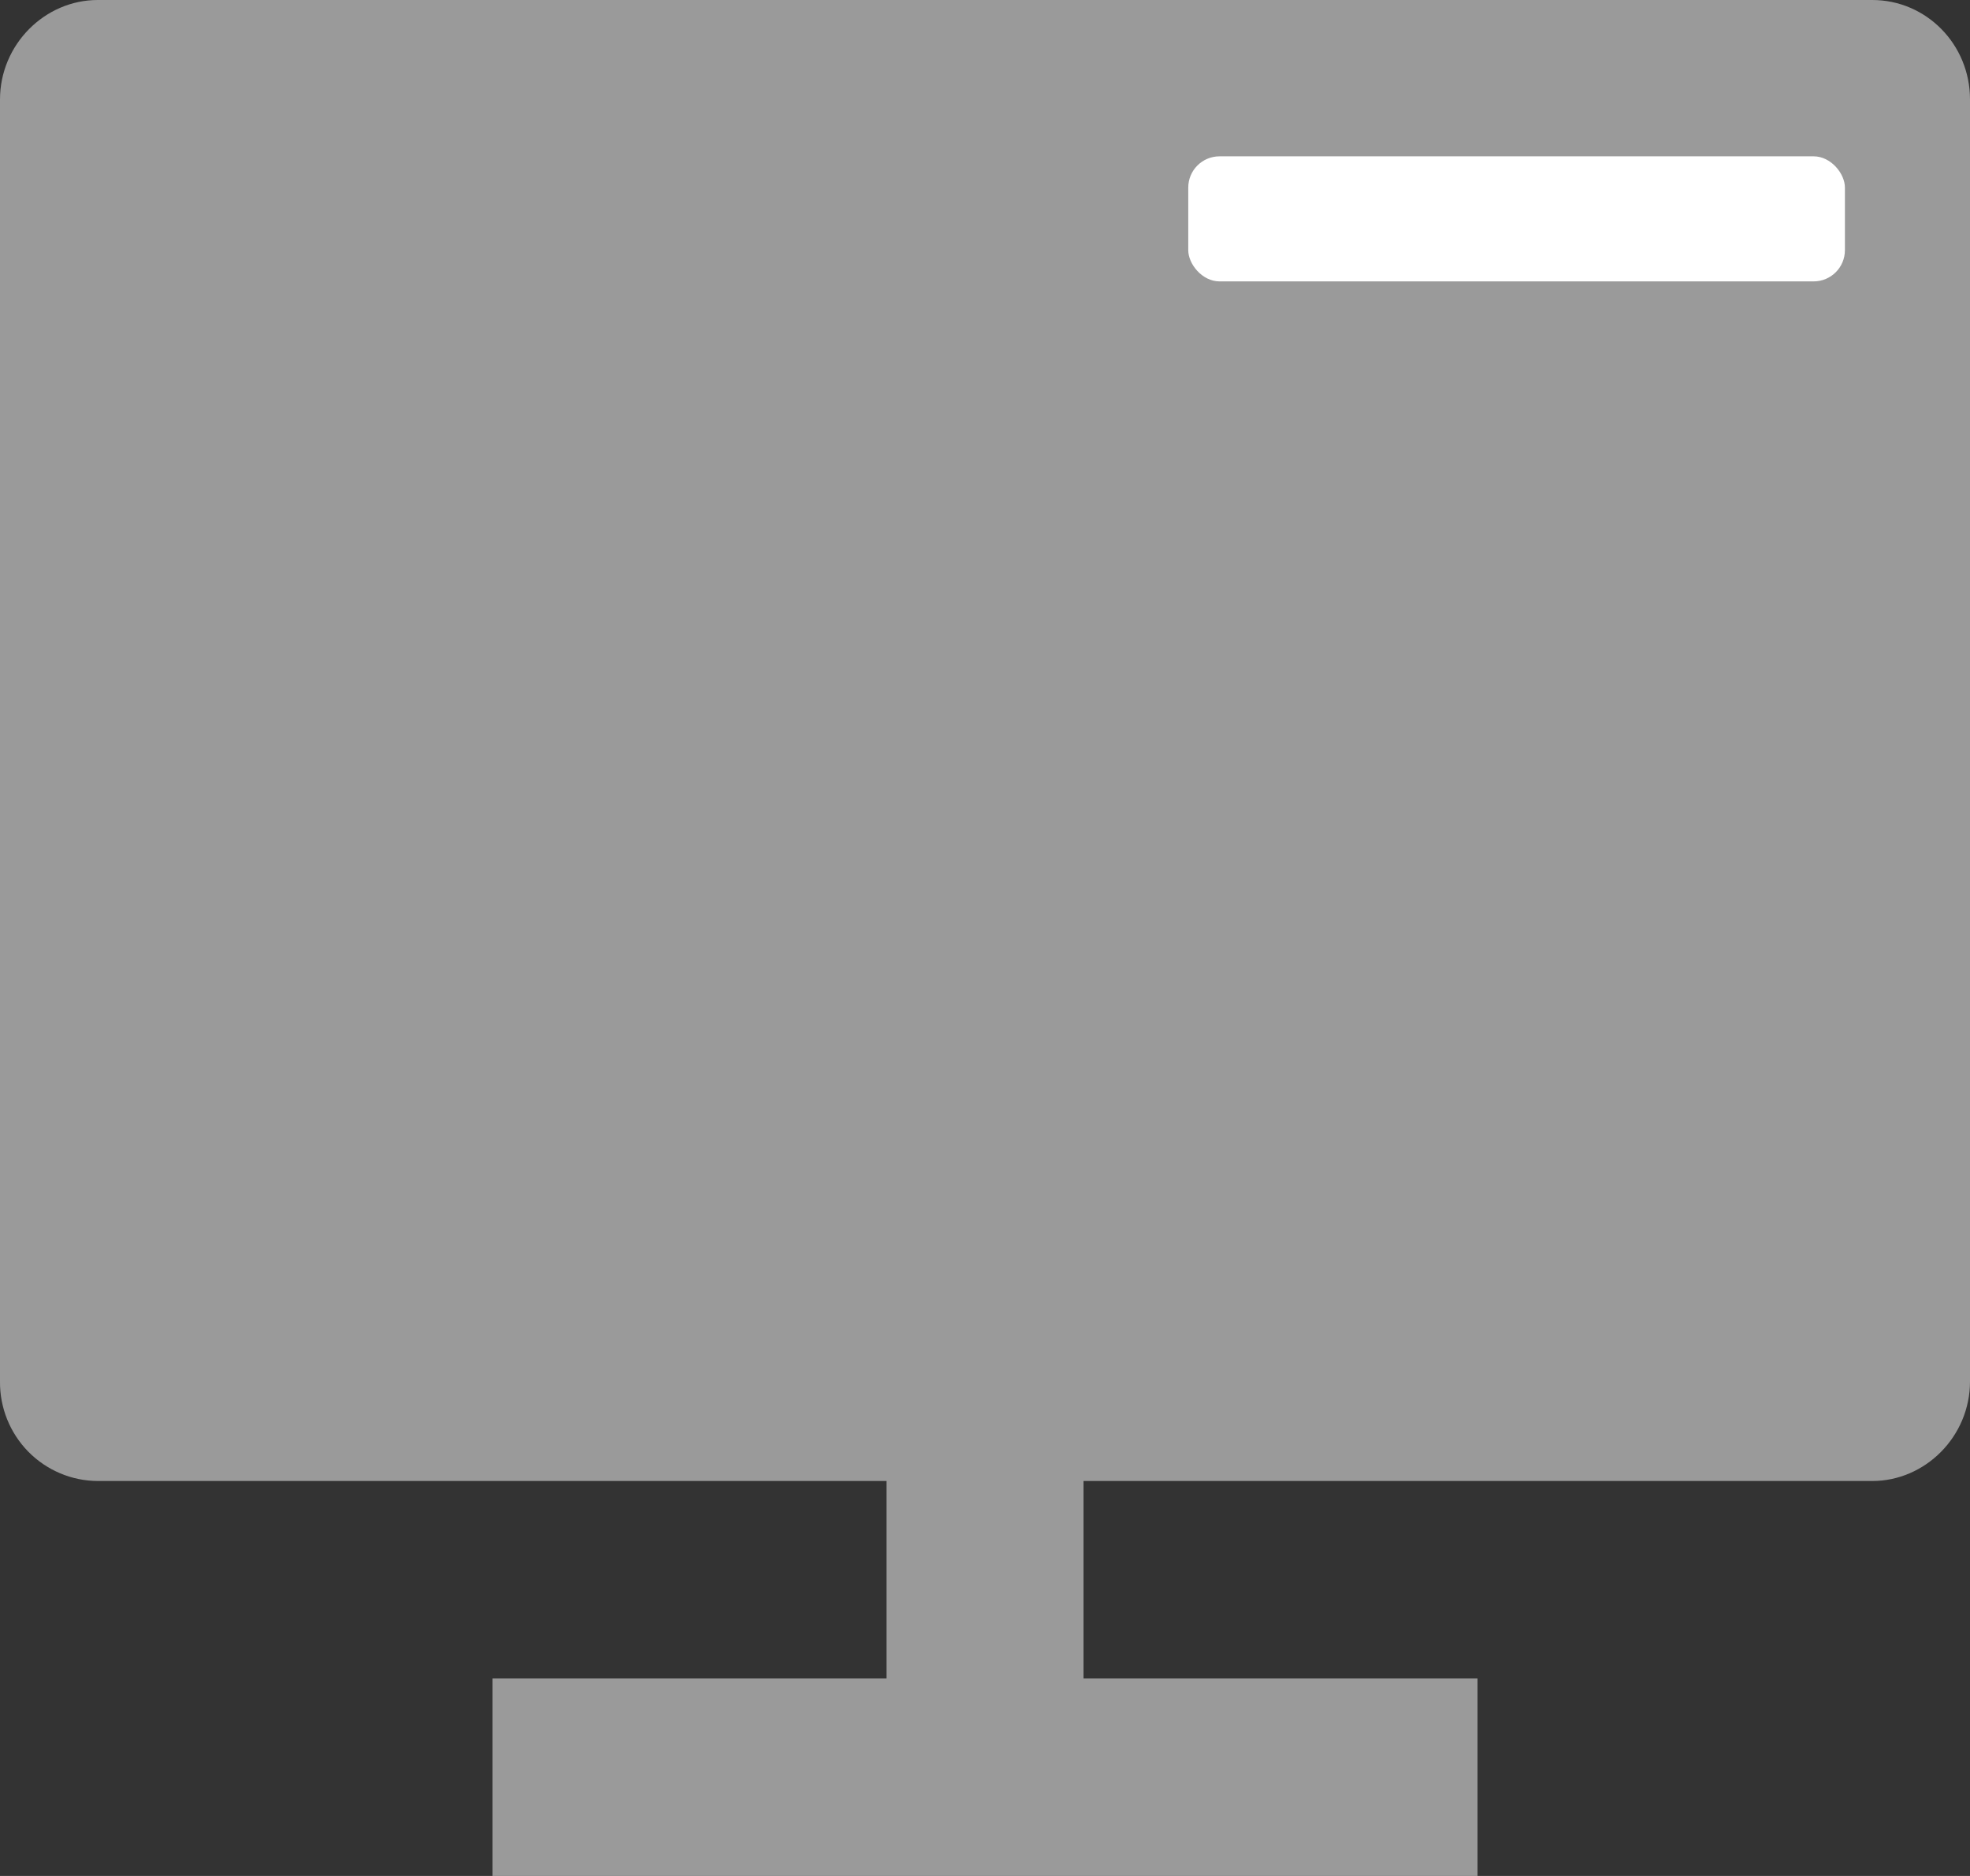 <svg width="63" height="60" viewBox="0 0 63 60" fill="none" xmlns="http://www.w3.org/2000/svg">
<rect x="0" y="0" width="63" height="60" fill="#333333" stroke="none"/>
<path d="M34.65 47.368V53.684H47.25V60H15.75V53.684H28.35V47.368H3.125C2.711 47.366 2.302 47.282 1.92 47.12C1.539 46.959 1.193 46.723 0.903 46.428C0.613 46.132 0.384 45.781 0.229 45.397C0.074 45.012 -0.004 44.6 0 44.185V3.183C0 1.424 1.433 0 3.125 0H59.875C61.601 0 63 1.418 63 3.18V44.185C63 45.944 61.567 47.368 59.875 47.368H34.65Z" fill="#9A9A9A"/>
<rect x="38" y="5" width="21" height="4" rx="1" fill="white"/>
</svg>
